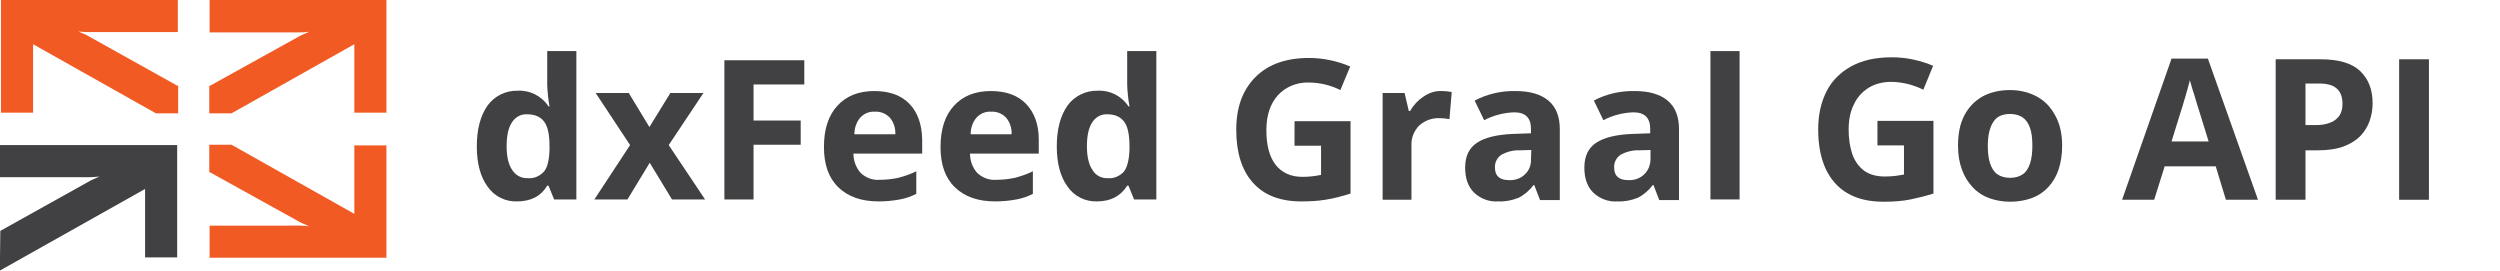 <?xml version="1.0" encoding="utf-8"?>
<!-- Generator: Adobe Illustrator 28.0.0, SVG Export Plug-In . SVG Version: 6.00 Build 0)  -->
<svg version="1.1" id="Layer_1" xmlns="http://www.w3.org/2000/svg" xmlns:xlink="http://www.w3.org/1999/xlink" x="0px" y="0px"
	 viewBox="0 0 763.4 82.6" style="enable-background:new 0 0 763.4 82.6;" xml:space="preserve">
<style type="text/css">
	.st0{fill:#F15A22;}
	.st1{fill:#414042;}
</style>
<path class="st0" d="M64.1,52.6L91.9,68l2.5,1.1c-1.3-0.1-1.7-0.2-2.8-0.2H64v9.8h54V44.4h-9.8v20.9L70.7,44.2h-6.8v8.4H64.1z"/>
<path class="st1" d="M0.1,70.5L27.9,55l2.5-1.1c-1.3,0.1-1.7,0.2-2.8,0.2H0v-9.8h54.1v34.3h-9.8V57.7L0,82.6v-3.8L0.1,70.5z"/>
<path class="st0" d="M64.1,26.2l27.8-15.4l2.5-1.1c-1.3,0.1-1.7,0.2-2.8,0.2H64V0h54v34.4h-9.8V13.5L70.7,34.6h-6.8v-8.4
	C63.9,26.2,64.1,26.2,64.1,26.2z"/>
<path class="st0" d="M54.2,26.2L26.4,10.7l-2.5-1.1c1.3,0.1,1.7,0.2,2.8,0.2h27.6V0h-54v34.4h9.8V13.5l37.5,21.1h6.8v-8.4
	C54.4,26.2,54.2,26.2,54.2,26.2z"/>
<path class="st1" d="M157.9,61.5c-3.6,0.1-6.9-1.5-9-4.5c-2.2-3-3.3-7.1-3.3-12.3s1.1-9.4,3.3-12.5c2.1-2.9,5.6-4.6,9.2-4.5
	c3.7-0.2,7.3,1.6,9.4,4.8h0.3c-0.4-2.1-0.6-4.3-0.7-6.5V15.6h8.9v45.3h-6.8l-1.7-4.2h-0.4C165.2,59.9,162.1,61.5,157.9,61.5z
	 M161.1,54.4c1.9,0.2,3.7-0.6,5-2c1.1-1.3,1.6-3.6,1.7-6.7v-1c0-3.5-0.5-6-1.6-7.5s-2.8-2.3-5.3-2.3c-1.9-0.1-3.6,0.9-4.6,2.5
	c-1.1,1.7-1.6,4.1-1.6,7.3s0.6,5.6,1.7,7.2C157.4,53.5,159.2,54.5,161.1,54.4z"/>
<path class="st1" d="M192.4,44.3l-10.5-15.9H192l6.3,10.4l6.4-10.4h10.1l-10.6,15.9l11.1,16.6h-10.1l-6.8-11.2l-6.8,11.2h-10.1
	L192.4,44.3z"/>
<path class="st1" d="M230.1,60.9h-8.9V18.4h24.4v7.4h-15.5v11h14.4v7.4h-14.4V60.9z"/>
<path class="st1" d="M268.3,61.5c-5.2,0-9.3-1.4-12.3-4.3c-3-2.9-4.4-7-4.4-12.3c0-5.5,1.4-9.7,4.1-12.6c2.7-3,6.5-4.5,11.3-4.5
	c4.6,0,8.2,1.3,10.7,3.9s3.8,6.2,3.9,10.9v4.3h-21c0,2.2,0.8,4.3,2.2,5.9c1.6,1.5,3.7,2.3,5.9,2.1c1.9,0,3.7-0.2,5.6-0.6
	c1.9-0.5,3.7-1.1,5.5-2v6.9c-1.6,0.8-3.3,1.4-5,1.7C272.6,61.3,270.5,61.5,268.3,61.5z M267.1,34.1c-1.7-0.1-3.3,0.6-4.4,1.8
	c-1.2,1.4-1.8,3.2-1.8,5.1h12.5c0.1-1.8-0.5-3.7-1.7-5.1C270.4,34.6,268.8,34,267.1,34.1z"/>
<path class="st1" d="M303.9,61.5c-5.2,0-9.3-1.4-12.3-4.3c-3-2.9-4.4-7-4.4-12.3c0-5.5,1.4-9.7,4.1-12.6c2.7-3,6.5-4.5,11.3-4.5
	c4.6,0,8.2,1.3,10.7,3.9s3.9,6.2,3.9,10.9v4.3h-21c0,2.2,0.8,4.3,2.2,5.9c1.6,1.5,3.7,2.3,5.9,2.1c1.9,0,3.7-0.2,5.6-0.6
	c1.9-0.5,3.7-1.1,5.5-2v6.9c-1.6,0.8-3.3,1.4-5,1.7C308.2,61.3,306.1,61.5,303.9,61.5z M302.6,34.1c-1.7-0.1-3.3,0.6-4.4,1.8
	c-1.2,1.4-1.8,3.2-1.8,5.1h12.5c0.1-1.8-0.5-3.7-1.7-5.1C305.9,34.6,304.3,34,302.6,34.1z"/>
<path class="st1" d="M335,61.5c-3.6,0.1-6.9-1.5-9-4.5c-2.2-3-3.3-7.1-3.3-12.3s1.1-9.4,3.3-12.5c2.1-2.9,5.6-4.6,9.2-4.5
	c3.7-0.2,7.3,1.6,9.4,4.8h0.3c-0.4-2.1-0.6-4.3-0.7-6.5V15.6h8.9v45.3h-6.8l-1.7-4.2h-0.4C342.2,59.9,339.1,61.5,335,61.5z
	 M338.2,54.4c1.9,0.2,3.7-0.6,5-2c1-1.3,1.6-3.6,1.7-6.7v-1c0-3.5-0.5-6-1.6-7.5s-2.8-2.3-5.2-2.3c-1.9-0.1-3.6,0.9-4.6,2.5
	c-1.1,1.7-1.6,4.1-1.6,7.3s0.6,5.6,1.7,7.2C334.5,53.5,336.3,54.5,338.2,54.4z"/>
<path class="st1" d="M395.5,37h16.9v22.1c-2.5,0.8-5.1,1.5-7.7,1.9c-2.5,0.4-4.9,0.5-7.4,0.5c-6.4,0-11.3-1.9-14.7-5.7
	c-3.4-3.8-5.1-9.2-5.1-16.2c0-6.9,2-12.2,5.9-16.1s9.4-5.8,16.3-5.8c4.3,0,8.6,0.9,12.6,2.6l-3,7.2c-3-1.5-6.3-2.3-9.7-2.3
	c-3.6-0.1-7,1.3-9.4,3.9c-2.3,2.6-3.5,6.1-3.5,10.6c0,4.6,0.9,8.1,2.8,10.6c1.9,2.4,4.6,3.7,8.2,3.7c1.9,0,3.8-0.2,5.7-0.6v-8.9
	h-8.1V37H395.5z"/>
<path class="st1" d="M440.3,27.8c1,0,2,0.1,3,0.3l-0.7,8.3c-0.9-0.2-1.7-0.3-2.6-0.3c-2.4-0.2-4.8,0.6-6.6,2.2
	c-1.6,1.6-2.5,3.8-2.4,6.1V61h-8.8V28.4h6.7l1.3,5.5h0.4c1-1.8,2.4-3.3,4.1-4.4C436.4,28.3,438.3,27.7,440.3,27.8z"/>
<path class="st1" d="M470.2,60.9l-1.7-4.4h-0.2c-1.2,1.6-2.8,3-4.6,3.9c-2,0.8-4.1,1.2-6.2,1.1c-2.7,0.2-5.4-0.8-7.4-2.7
	c-1.8-1.8-2.7-4.3-2.7-7.6c0-3.5,1.2-6,3.6-7.6s6.1-2.5,10.9-2.7l5.6-0.2v-1.4c0-3.3-1.7-5-5.1-5c-3.2,0.1-6.3,0.9-9.2,2.4l-2.9-6
	c3.9-2,8.1-3,12.5-2.9c4.4,0,7.7,1,10,2.9c2.3,1.9,3.5,4.8,3.5,8.7v21.7h-6.1L470.2,60.9L470.2,60.9z M467.6,45.8l-3.4,0.1
	c-2-0.1-4,0.4-5.8,1.4c-1.3,0.9-2,2.4-1.9,3.9c0,2.5,1.4,3.8,4.3,3.8c1.8,0.1,3.6-0.5,4.9-1.8c1.3-1.2,1.9-3,1.8-4.7L467.6,45.8z"/>
<path class="st1" d="M506.6,60.9l-1.7-4.4h-0.2c-1.2,1.6-2.8,3-4.6,3.9c-2,0.8-4.1,1.2-6.2,1.1c-2.7,0.2-5.4-0.8-7.4-2.7
	c-1.8-1.8-2.7-4.3-2.7-7.6c0-3.5,1.2-6,3.6-7.6s6.1-2.5,10.9-2.7l5.6-0.2v-1.4c0-3.3-1.7-5-5.1-5c-3.2,0.1-6.3,0.9-9.2,2.4l-2.9-6
	c3.8-2,8.1-3,12.5-2.9c4.4,0,7.7,1,10,2.9c2.3,1.9,3.5,4.8,3.5,8.7v21.7h-6.1L506.6,60.9L506.6,60.9z M504,45.8l-3.4,0.1
	c-2-0.1-4,0.4-5.8,1.4c-1.3,0.9-2,2.4-1.9,3.9c0,2.5,1.4,3.8,4.3,3.8c1.8,0.1,3.6-0.5,4.9-1.8c1.3-1.2,1.9-3,1.9-4.7V45.8z"/>
<path class="st1" d="M531.2,60.9h-8.9V15.6h8.9V60.9z"/>
<g>
	<path class="st1" d="M573.4,36.9h17v22.2c-2.2,0.7-4.6,1.3-7,1.8s-5.2,0.7-8.2,0.7c-4.3,0-7.9-0.8-10.9-2.5c-3-1.7-5.2-4.2-6.8-7.5
		c-1.5-3.3-2.3-7.3-2.3-12.1c0-4.5,0.9-8.4,2.6-11.7c1.7-3.3,4.3-5.8,7.6-7.6c3.3-1.8,7.4-2.7,12.2-2.7c2.3,0,4.5,0.2,6.7,0.7
		c2.2,0.5,4.2,1.1,6,1.9l-3,7.3c-1.3-0.7-2.8-1.2-4.5-1.7c-1.7-0.4-3.4-0.7-5.3-0.7c-2.6,0-4.9,0.6-6.9,1.8
		c-1.9,1.2-3.5,2.9-4.5,5.1c-1.1,2.2-1.6,4.7-1.6,7.7c0,2.8,0.4,5.3,1.1,7.4s2,3.9,3.6,5.1c1.6,1.2,3.8,1.8,6.4,1.8
		c1.3,0,2.4-0.1,3.3-0.2c0.9-0.1,1.7-0.3,2.5-0.4v-8.9h-8.1V36.9z"/>
	<path class="st1" d="M629.7,44.5c0,2.7-0.4,5.2-1.1,7.3s-1.8,3.9-3.2,5.4s-3.1,2.6-5,3.3c-2,0.7-4.2,1.1-6.6,1.1
		c-2.3,0-4.4-0.4-6.4-1.1c-1.9-0.7-3.6-1.8-5-3.3s-2.5-3.2-3.3-5.4s-1.2-4.5-1.2-7.3c0-3.6,0.6-6.7,1.9-9.2c1.3-2.5,3.1-4.4,5.5-5.8
		c2.4-1.3,5.2-2,8.5-2c3.1,0,5.8,0.7,8.2,2c2.4,1.3,4.2,3.2,5.6,5.8C629,37.8,629.7,40.9,629.7,44.5z M607,44.5c0,2.2,0.2,4,0.7,5.4
		c0.5,1.5,1.2,2.6,2.2,3.3c1,0.7,2.3,1.1,3.9,1.1c1.6,0,2.9-0.4,3.9-1.1c1-0.7,1.7-1.8,2.2-3.3c0.5-1.5,0.7-3.3,0.7-5.4
		c0-2.2-0.2-4-0.7-5.4c-0.5-1.4-1.2-2.5-2.2-3.2c-1-0.7-2.3-1.1-3.9-1.1c-2.4,0-4.1,0.8-5.1,2.4C607.6,38.8,607,41.3,607,44.5z"/>
	<path class="st1" d="M679.7,61l-3.1-10.2h-15.6L657.8,61H648l15.1-43.1h11.1L689.5,61H679.7z M674.4,43.1l-3.1-10
		c-0.2-0.7-0.5-1.5-0.8-2.6c-0.3-1-0.6-2.1-1-3.2c-0.3-1.1-0.6-2-0.8-2.8c-0.2,0.8-0.5,1.8-0.8,3c-0.3,1.2-0.7,2.3-1,3.4
		c-0.3,1.1-0.5,1.8-0.7,2.3l-3.1,10H674.4z"/>
	<path class="st1" d="M708.6,18.1c5.5,0,9.6,1.2,12.1,3.6c2.5,2.4,3.8,5.6,3.8,9.8c0,1.9-0.3,3.7-0.9,5.4c-0.6,1.7-1.5,3.2-2.8,4.6
		c-1.3,1.3-3,2.4-5.1,3.2s-4.8,1.2-7.9,1.2H704V61h-9.1V18.1H708.6z M708.1,25.5H704v12.7h3c1.7,0,3.2-0.2,4.4-0.7
		c1.3-0.4,2.2-1.2,2.9-2.1c0.7-1,1-2.2,1-3.7c0-2.1-0.6-3.7-1.8-4.7C712.4,26,710.6,25.5,708.1,25.5z"/>
	<path class="st1" d="M732.6,61V18.1h9.1V61H732.6z"/>
</g>
</svg>
